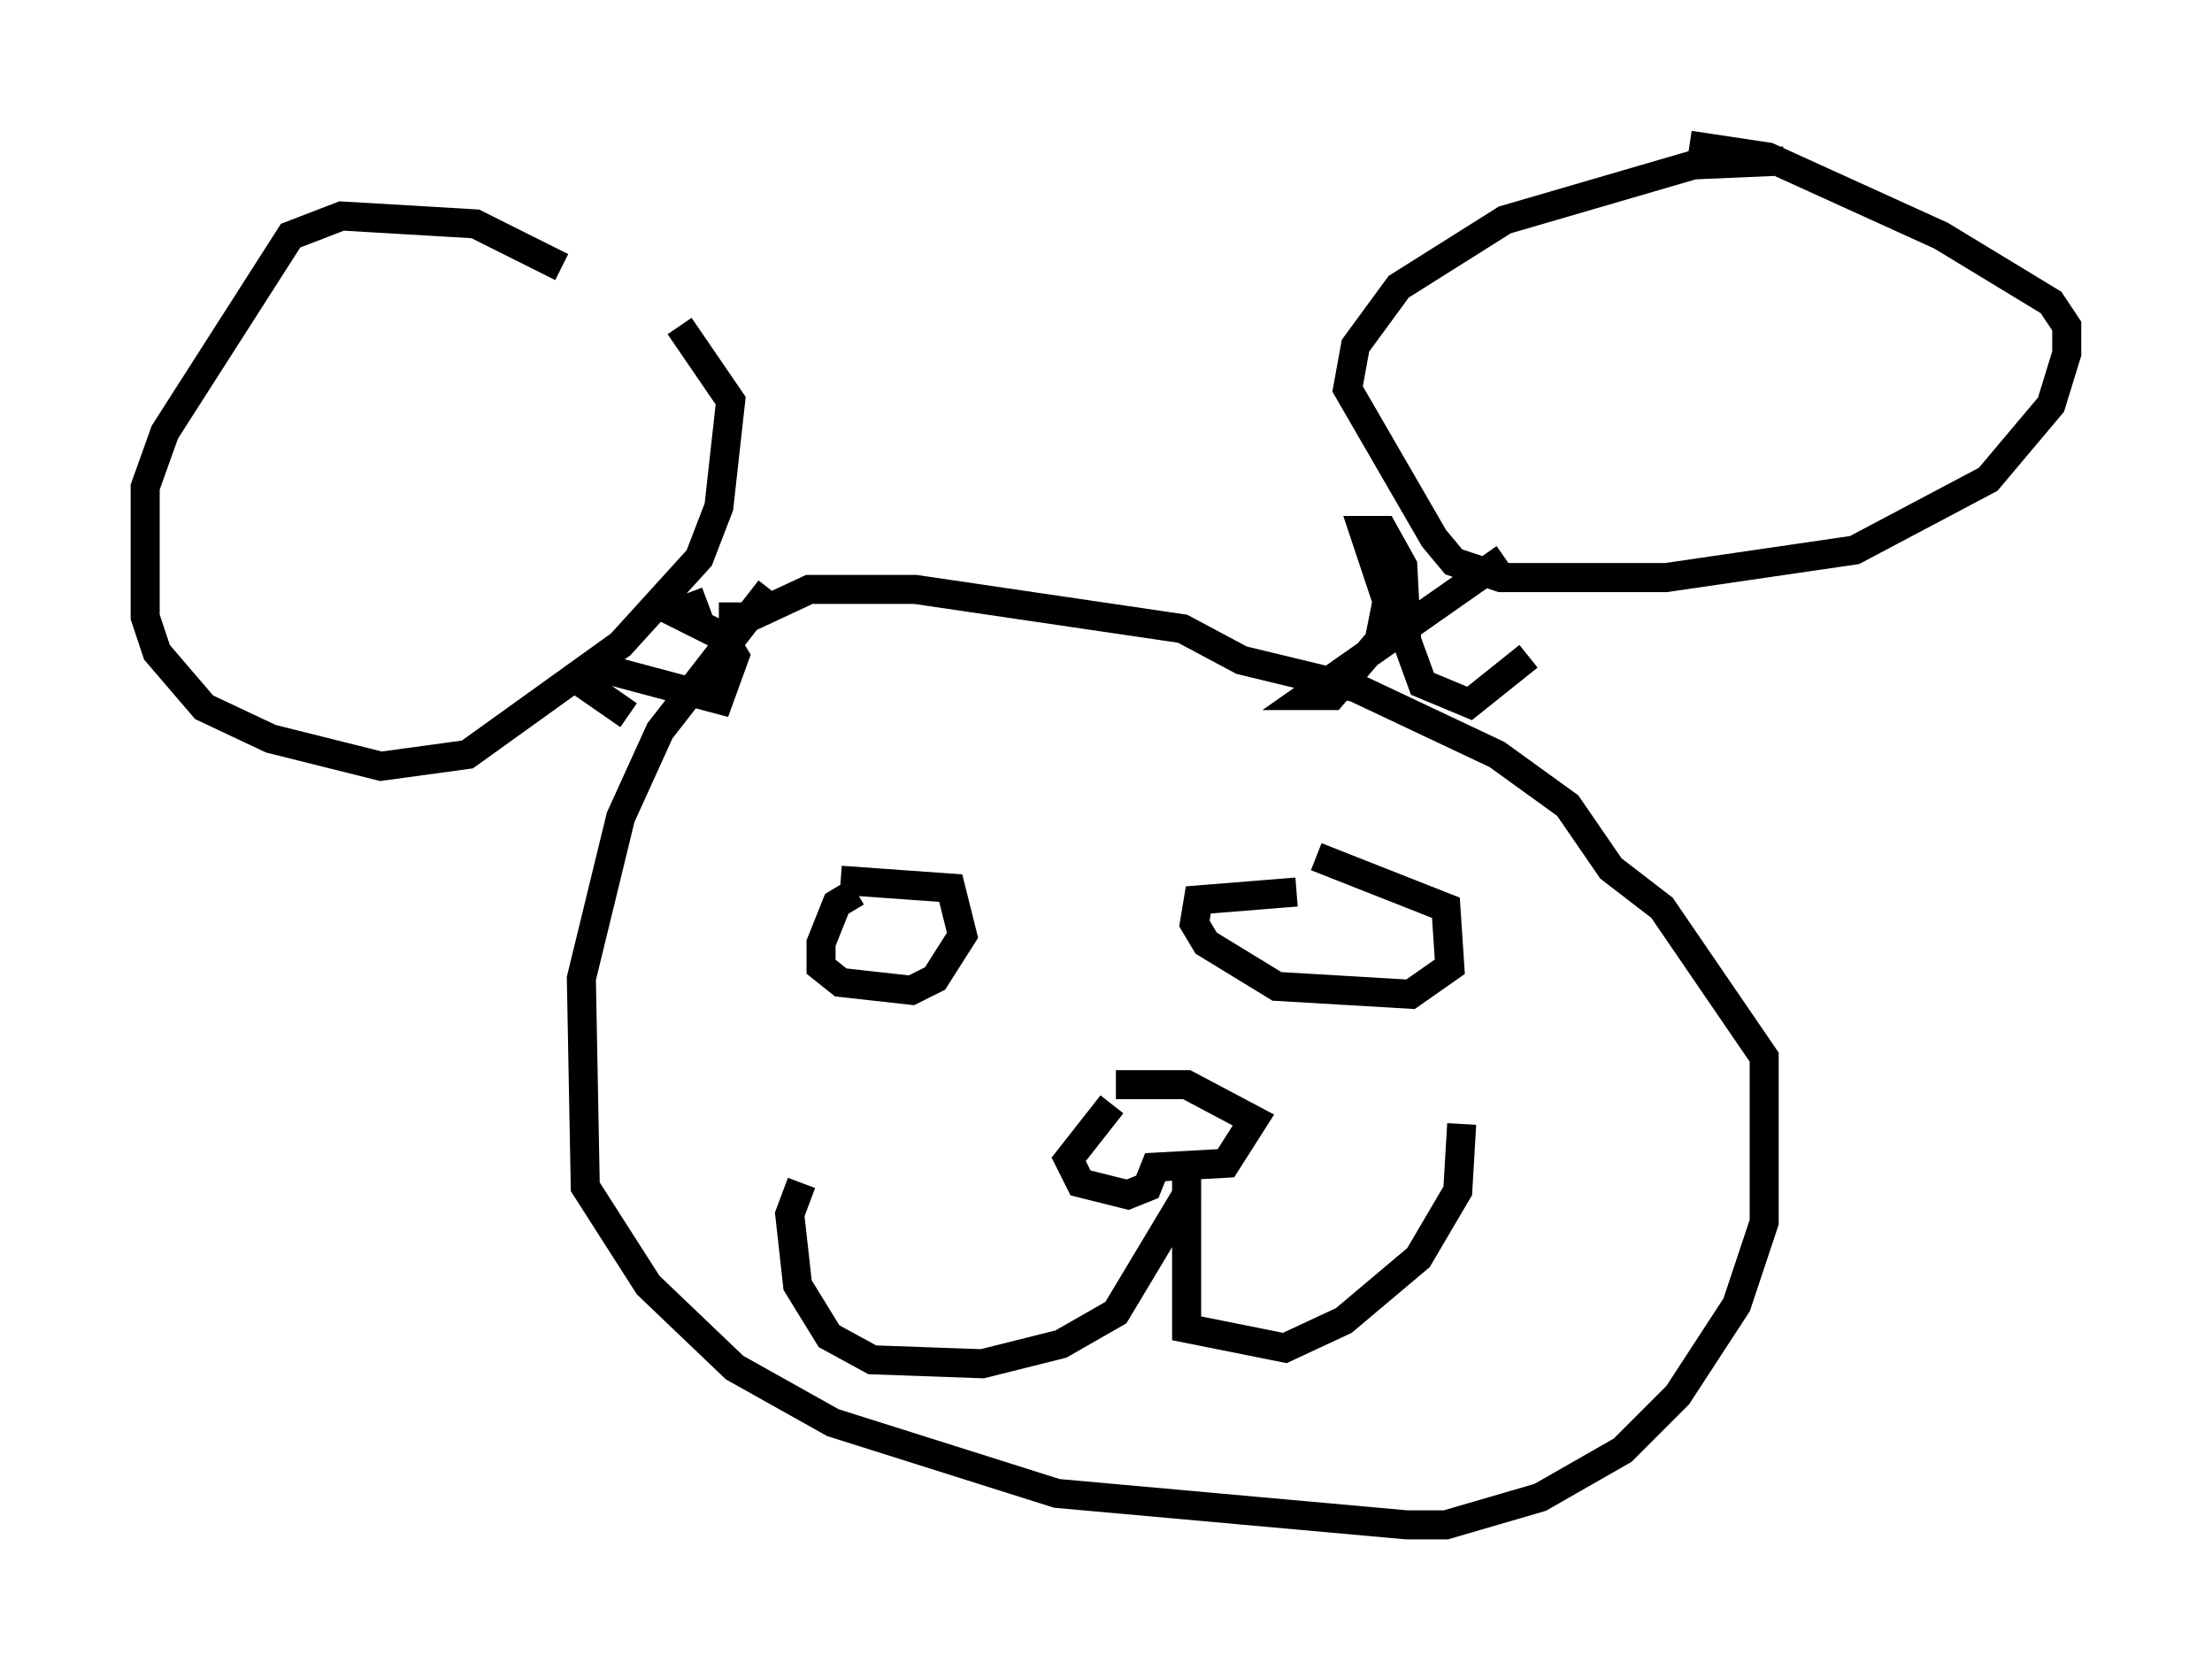 <?xml version="1.0" encoding="utf-8" ?>
<svg baseProfile="full" height="57.496" version="1.1" width="76.17" xmlns="http://www.w3.org/2000/svg" xmlns:ev="http://www.w3.org/2001/xml-events" xmlns:xlink="http://www.w3.org/1999/xlink"><defs /><rect fill="white" height="57.496" width="76.17" x="0" y="0" /><path d="M22.185, 11.631 m-2.842, -2.436 l-2.977, -1.488 -4.601, -0.271 l-1.759, 0.677 -4.33, 6.766 l-0.677, 1.894 0.0, 4.465 l0.406, 1.218 1.624, 1.894 l2.3, 1.083 3.789, 0.947 l2.977, -0.406 5.277, -3.789 l2.706, -2.977 0.677, -1.759 l0.406, -3.654 -1.759, -2.571 m3.112, 9.066 l-3.789, 4.871 -1.353, 2.977 l-1.353, 5.548 0.135, 7.172 l2.165, 3.383 2.977, 2.842 l3.383, 1.894 7.713, 2.436 l12.043, 1.083 1.353, 0.0 l3.248, -0.947 2.842, -1.624 l1.894, -1.894 2.03, -3.112 l0.947, -2.842 0.0, -5.683 l-3.518, -5.142 -1.759, -1.353 l-1.488, -2.165 -2.436, -1.759 l-4.871, -2.3 -3.924, -0.947 l-2.03, -1.083 -9.202, -1.353 l-3.654, 0.0 -2.03, 0.947 l-1.083, 0.0 m36.671, -15.697 l-3.112, 0.135 -6.495, 1.894 l-3.654, 2.3 -1.488, 2.03 l-0.271, 1.488 2.977, 5.142 l0.677, 0.812 1.624, 0.541 l5.683, 0.0 6.495, -0.947 l4.601, -2.436 2.165, -2.571 l0.541, -1.759 0.0, -0.947 l-0.541, -0.812 -3.789, -2.3 l-5.954, -2.706 -2.706, -0.406 m-28.687, 25.71 l-0.677, 0.406 -0.541, 1.353 l0.0, 0.812 0.677, 0.541 l2.436, 0.271 0.812, -0.406 l0.947, -1.488 -0.406, -1.624 l-3.789, -0.271 m15.697, 0.406 l-3.383, 0.271 -0.135, 0.812 l0.406, 0.677 2.436, 1.488 l4.601, 0.271 1.353, -0.947 l-0.135, -2.03 -4.465, -1.759 m-7.036, 8.525 l-1.488, 1.894 0.406, 0.812 l1.624, 0.406 0.677, -0.271 l0.271, -0.677 2.436, -0.135 l0.947, -1.488 -2.3, -1.218 l-2.436, 0.0 m2.436, 2.706 l0.0, 1.083 -2.436, 4.059 l-1.894, 1.083 -2.706, 0.677 l-3.789, -0.135 -1.488, -0.812 l-1.083, -1.759 -0.271, -2.436 l0.406, -1.083 m13.261, -0.271 l0.0, 5.277 3.383, 0.677 l2.03, -0.947 2.571, -2.165 l1.353, -2.3 0.135, -2.3 m-28.687, -14.073 l-1.759, -1.218 0.812, -0.406 l4.059, 1.083 0.541, -1.488 l-0.406, -0.677 -1.624, -0.812 l1.083, -0.406 m27.469, -1.488 l-6.766, 4.736 0.812, 0.0 l1.624, -1.894 0.271, -1.353 l-0.812, -2.436 0.677, 0.0 l0.677, 1.218 0.135, 2.571 l0.541, 1.488 1.624, 0.677 l2.03, -1.624 " fill="none" stroke="black" stroke-width="1" /></svg>